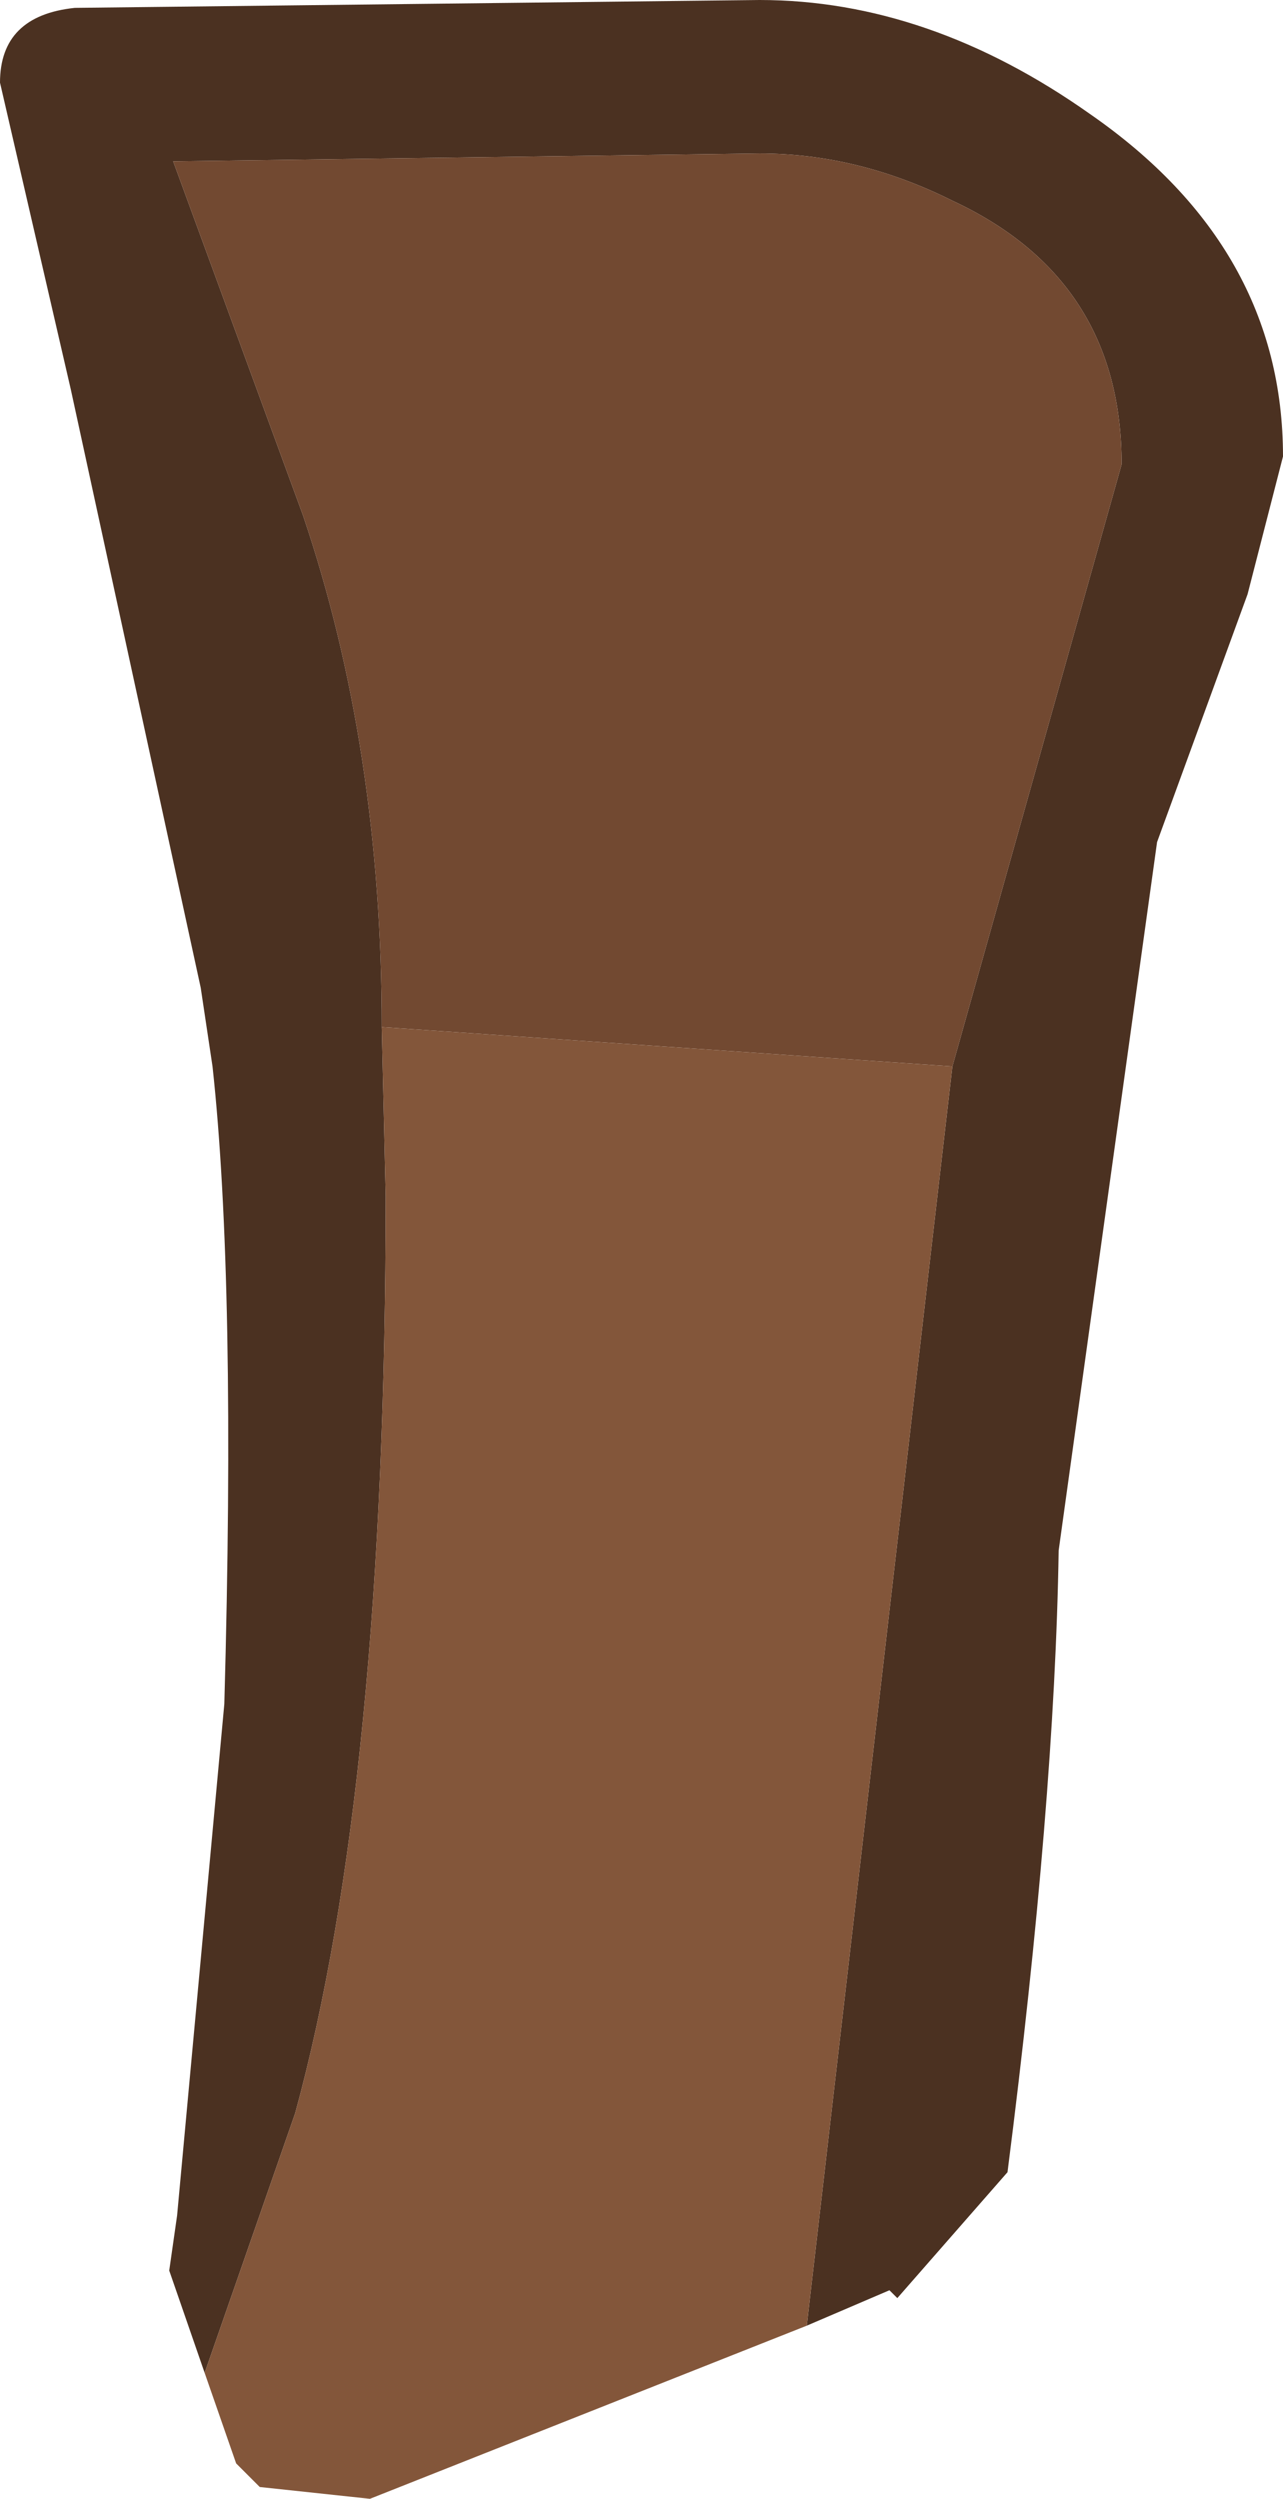 <?xml version="1.0" encoding="UTF-8" standalone="no"?>
<svg xmlns:ffdec="https://www.free-decompiler.com/flash" xmlns:xlink="http://www.w3.org/1999/xlink" ffdec:objectType="shape" height="31.75px" width="16.3px" xmlns="http://www.w3.org/2000/svg">
  <g transform="matrix(1.0, 0.0, 0.0, 1.0, 2.05, 25.35)">
    <path d="M0.55 4.8 L0.1 3.5 0.2 2.8 0.8 -3.7 Q0.95 -9.05 0.65 -11.8 L0.5 -12.8 -1.15 -20.4 -2.05 -24.3 Q-2.05 -25.15 -1.1 -25.25 L7.6 -25.35 Q9.75 -25.35 11.8 -23.9 14.25 -22.2 14.25 -19.55 L13.8 -17.8 12.65 -14.65 11.4 -5.65 Q11.35 -2.45 10.75 2.25 L9.35 3.85 9.25 3.75 8.2 4.2 10.05 -11.8 12.2 -19.45 Q12.2 -21.8 10.05 -22.8 8.85 -23.4 7.6 -23.4 L0.15 -23.3 1.8 -18.8 Q2.8 -15.85 2.8 -12.3 L2.85 -10.15 Q2.85 -2.7 1.7 1.5 L0.55 4.8" fill="#4b3121" fill-rule="evenodd" stroke="none"/>
    <path d="M2.8 -12.3 Q2.8 -15.85 1.8 -18.8 L0.15 -23.3 7.6 -23.4 Q8.85 -23.4 10.05 -22.8 12.2 -21.8 12.2 -19.45 L10.05 -11.8 2.8 -12.3" fill="#724931" fill-rule="evenodd" stroke="none"/>
    <path d="M8.2 4.2 L2.65 6.4 1.25 6.25 0.95 5.95 0.55 4.8 1.7 1.5 Q2.85 -2.7 2.85 -10.15 L2.8 -12.3 10.05 -11.8 8.2 4.2" fill="#83563a" fill-rule="evenodd" stroke="none"/>
  </g>
</svg>
